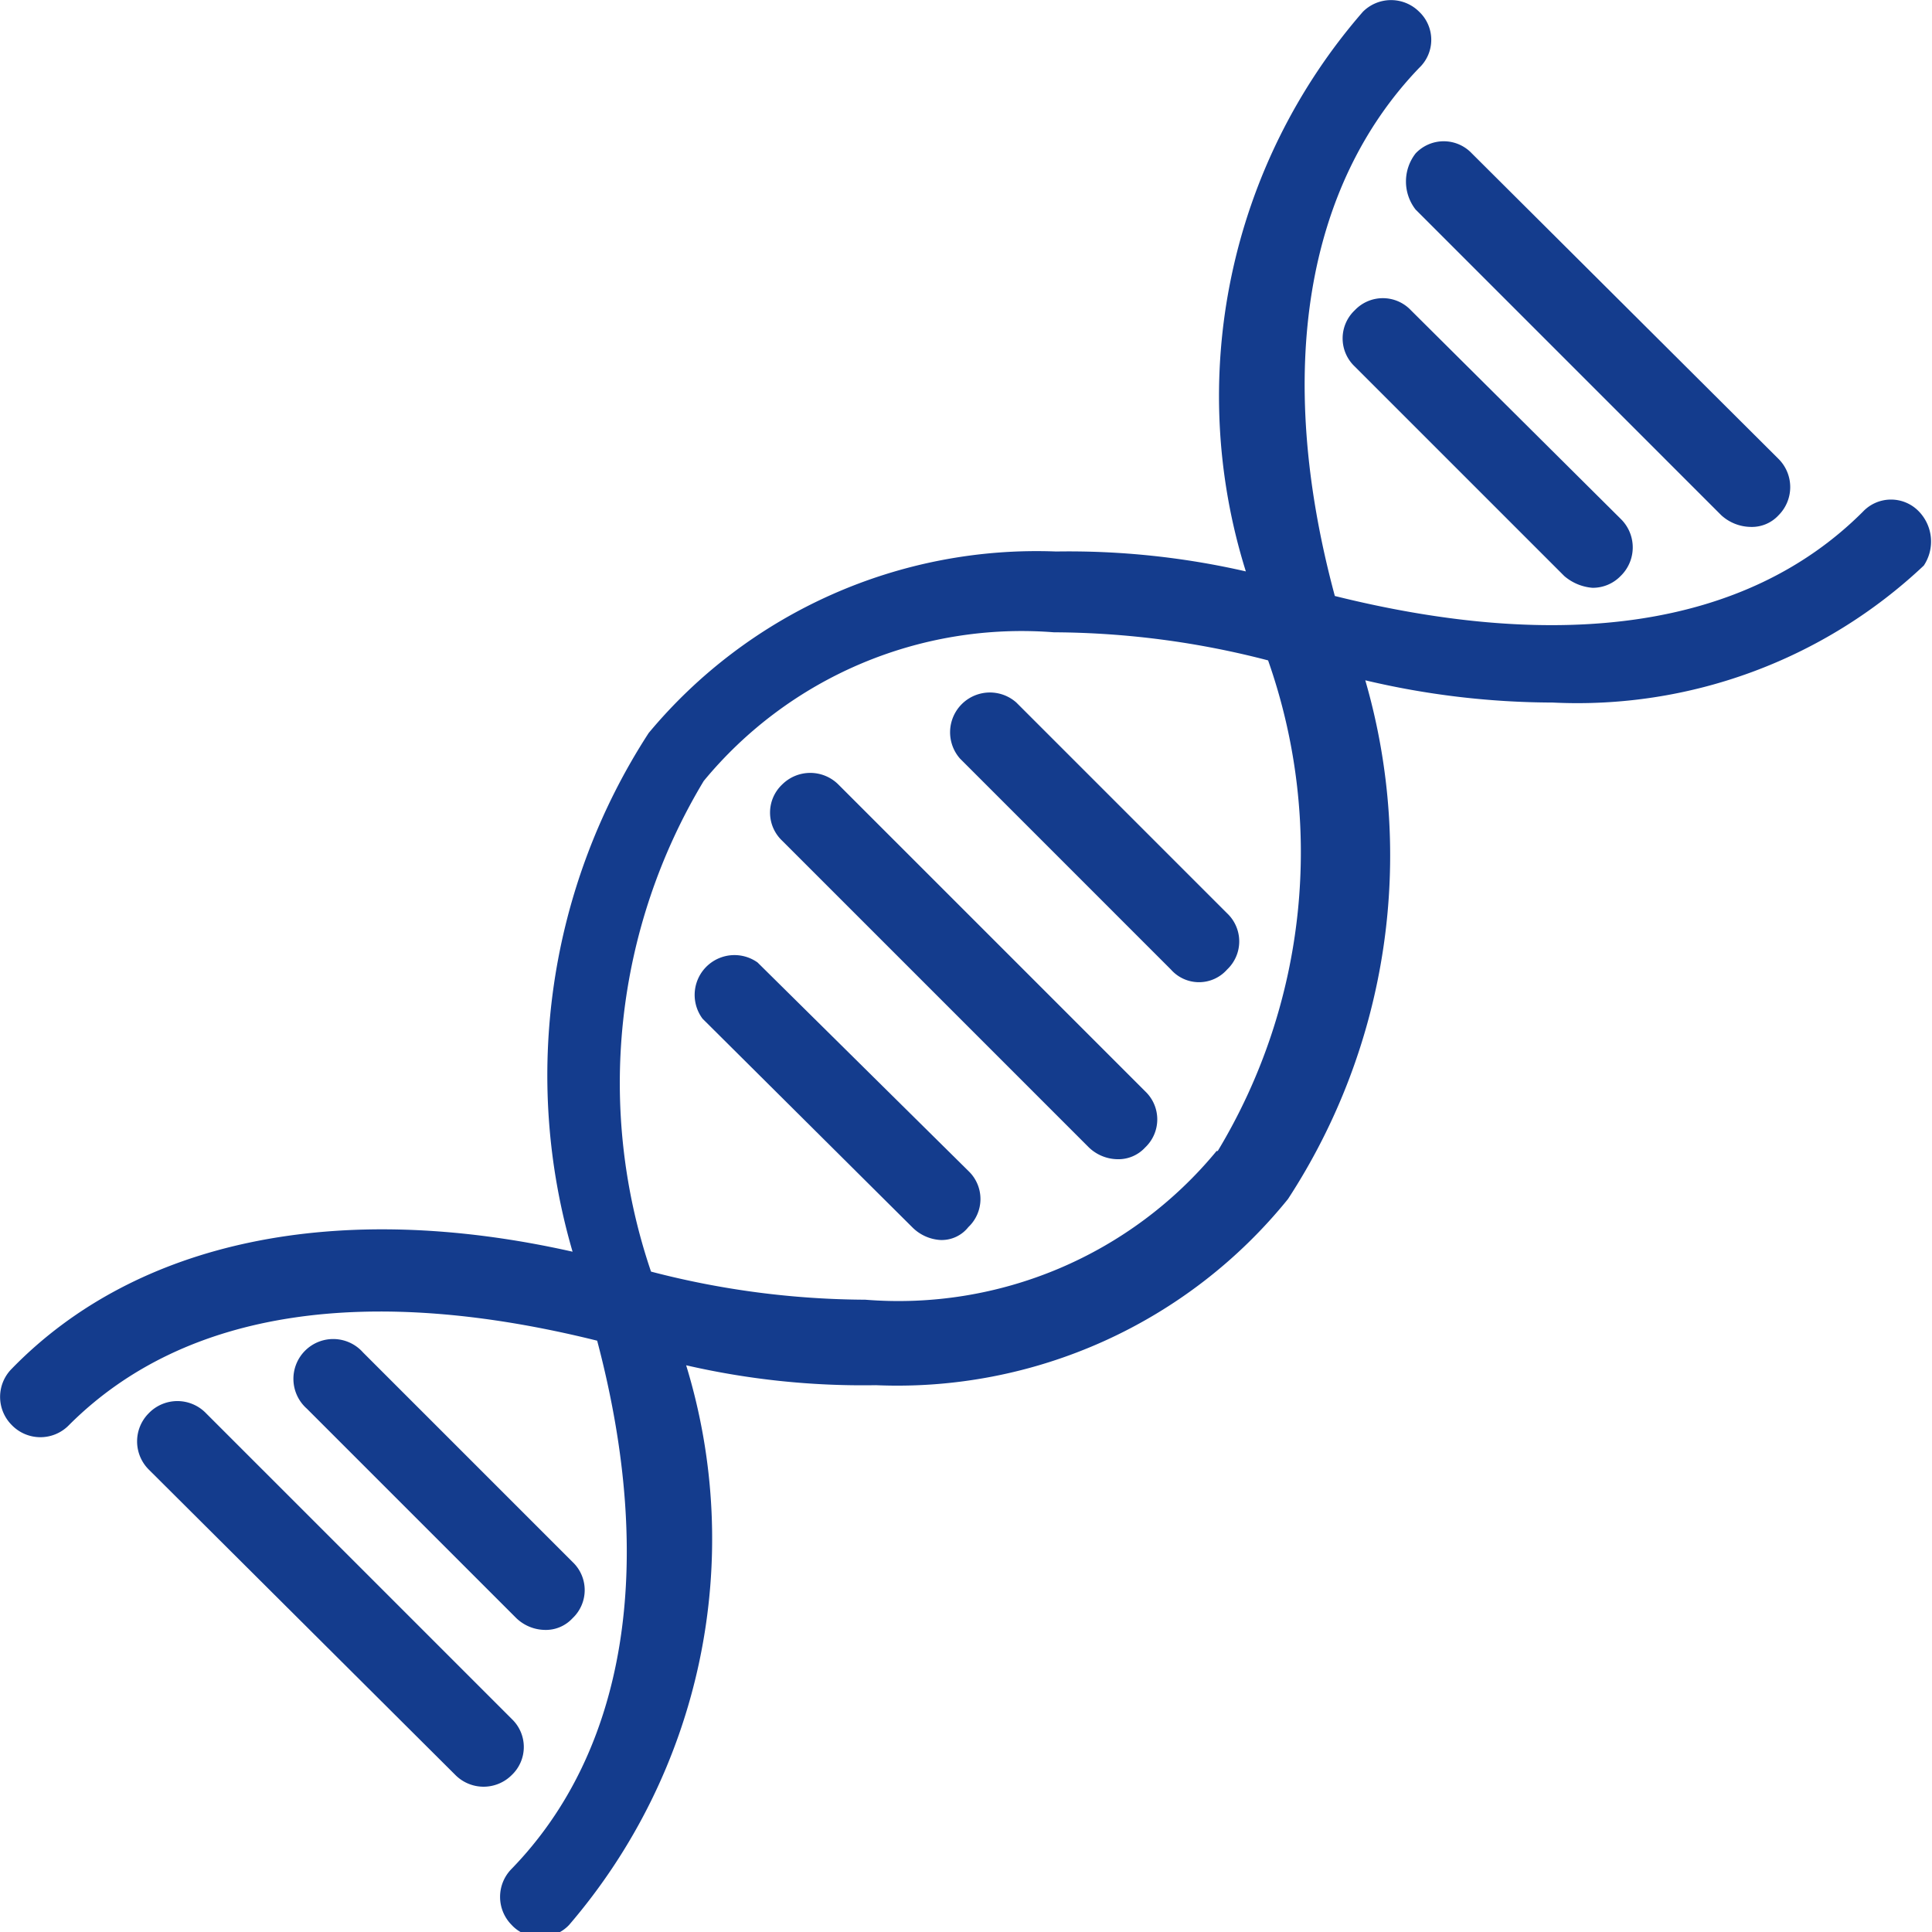 <svg xmlns="http://www.w3.org/2000/svg" fill="none" viewBox="0 0 16.5 16.5">
  <path class="cls-1" fill="#143C8D" d="M16.39,4.37a.33.33,0,0,0-.48,0c-1,1-2.58,1.2-4.51.72-.52-1.93-.24-3.51.72-4.51a.33.33,0,0,0,0-.48.34.34,0,0,0-.48,0,5,5,0,0,0-1,4.78,6.77,6.77,0,0,0-1.62-.17A4.31,4.31,0,0,0,5.54,6.26a5.37,5.37,0,0,0-.65,4.43c-2-.45-3.72-.1-4.79,1a.34.34,0,0,0,0,.48.34.34,0,0,0,.49,0c1-1,2.58-1.2,4.51-.72.51,1.93.24,3.51-.73,4.51a.34.34,0,0,0,0,.48.31.31,0,0,0,.24.1.32.32,0,0,0,.25-.1,5.06,5.06,0,0,0,1-4.78,6.72,6.72,0,0,0,1.62.17A4.29,4.29,0,0,0,11,10.24a5.37,5.37,0,0,0,.66-4.43A7,7,0,0,0,13.26,6a4.31,4.31,0,0,0,3.17-1.17A.37.37,0,0,0,16.39,4.37Zm-6,5.46a3.52,3.52,0,0,1-3,1.27,7.37,7.37,0,0,1-1.83-.24,5,5,0,0,1,.45-4.19A3.52,3.52,0,0,1,9,5.4a7.37,7.37,0,0,1,1.83.24A4.94,4.94,0,0,1,10.4,9.83Z" />
  <path class="cls-1" fill="#143C8D" d="M12.09,1.79,14.7,4.4a.38.38,0,0,0,.25.1.31.31,0,0,0,.24-.1.34.34,0,0,0,0-.48L12.57,1.31a.33.33,0,0,0-.48,0A.39.39,0,0,0,12.09,1.79Z" />
  <path class="cls-1" fill="#143C8D" d="M11.57,2.65a.33.33,0,0,0,0,.48l1.79,1.79a.42.42,0,0,0,.24.1.33.33,0,0,0,.24-.1.34.34,0,0,0,0-.49L12.05,2.65A.33.33,0,0,0,11.57,2.65Z" />
  <path class="cls-1" fill="#143C8D" d="M4.37,14.68,1.76,12.07a.34.34,0,0,0-.49,0,.34.34,0,0,0,0,.48l2.62,2.61a.34.34,0,0,0,.48,0A.33.33,0,0,0,4.37,14.68Z" />
  <path class="cls-1" fill="#143C8D" d="M4.65,13.92a.31.31,0,0,0,.24-.1.33.33,0,0,0,0-.48L3.1,11.55a.34.34,0,1,0-.48.48l1.79,1.79A.36.36,0,0,0,4.65,13.92Z" />
  <path class="cls-1" fill="#143C8D" d="M7.16,6.7a.34.34,0,0,0-.48,0,.33.33,0,0,0,0,.48L9.3,9.8a.36.36,0,0,0,.24.1.31.31,0,0,0,.24-.1.33.33,0,0,0,0-.48Z" />
  <path class="cls-1" fill="#143C8D" d="M6.47,8.22A.34.34,0,0,0,6,8.7l1.79,1.78a.37.37,0,0,0,.24.11.29.29,0,0,0,.24-.11.33.33,0,0,0,0-.48Z" />
  <path class="cls-1" fill="#143C8D" d="M8.68,6a.34.34,0,0,0-.48.48L10,8.28a.32.32,0,0,0,.48,0,.33.33,0,0,0,0-.48Z" />
</svg>